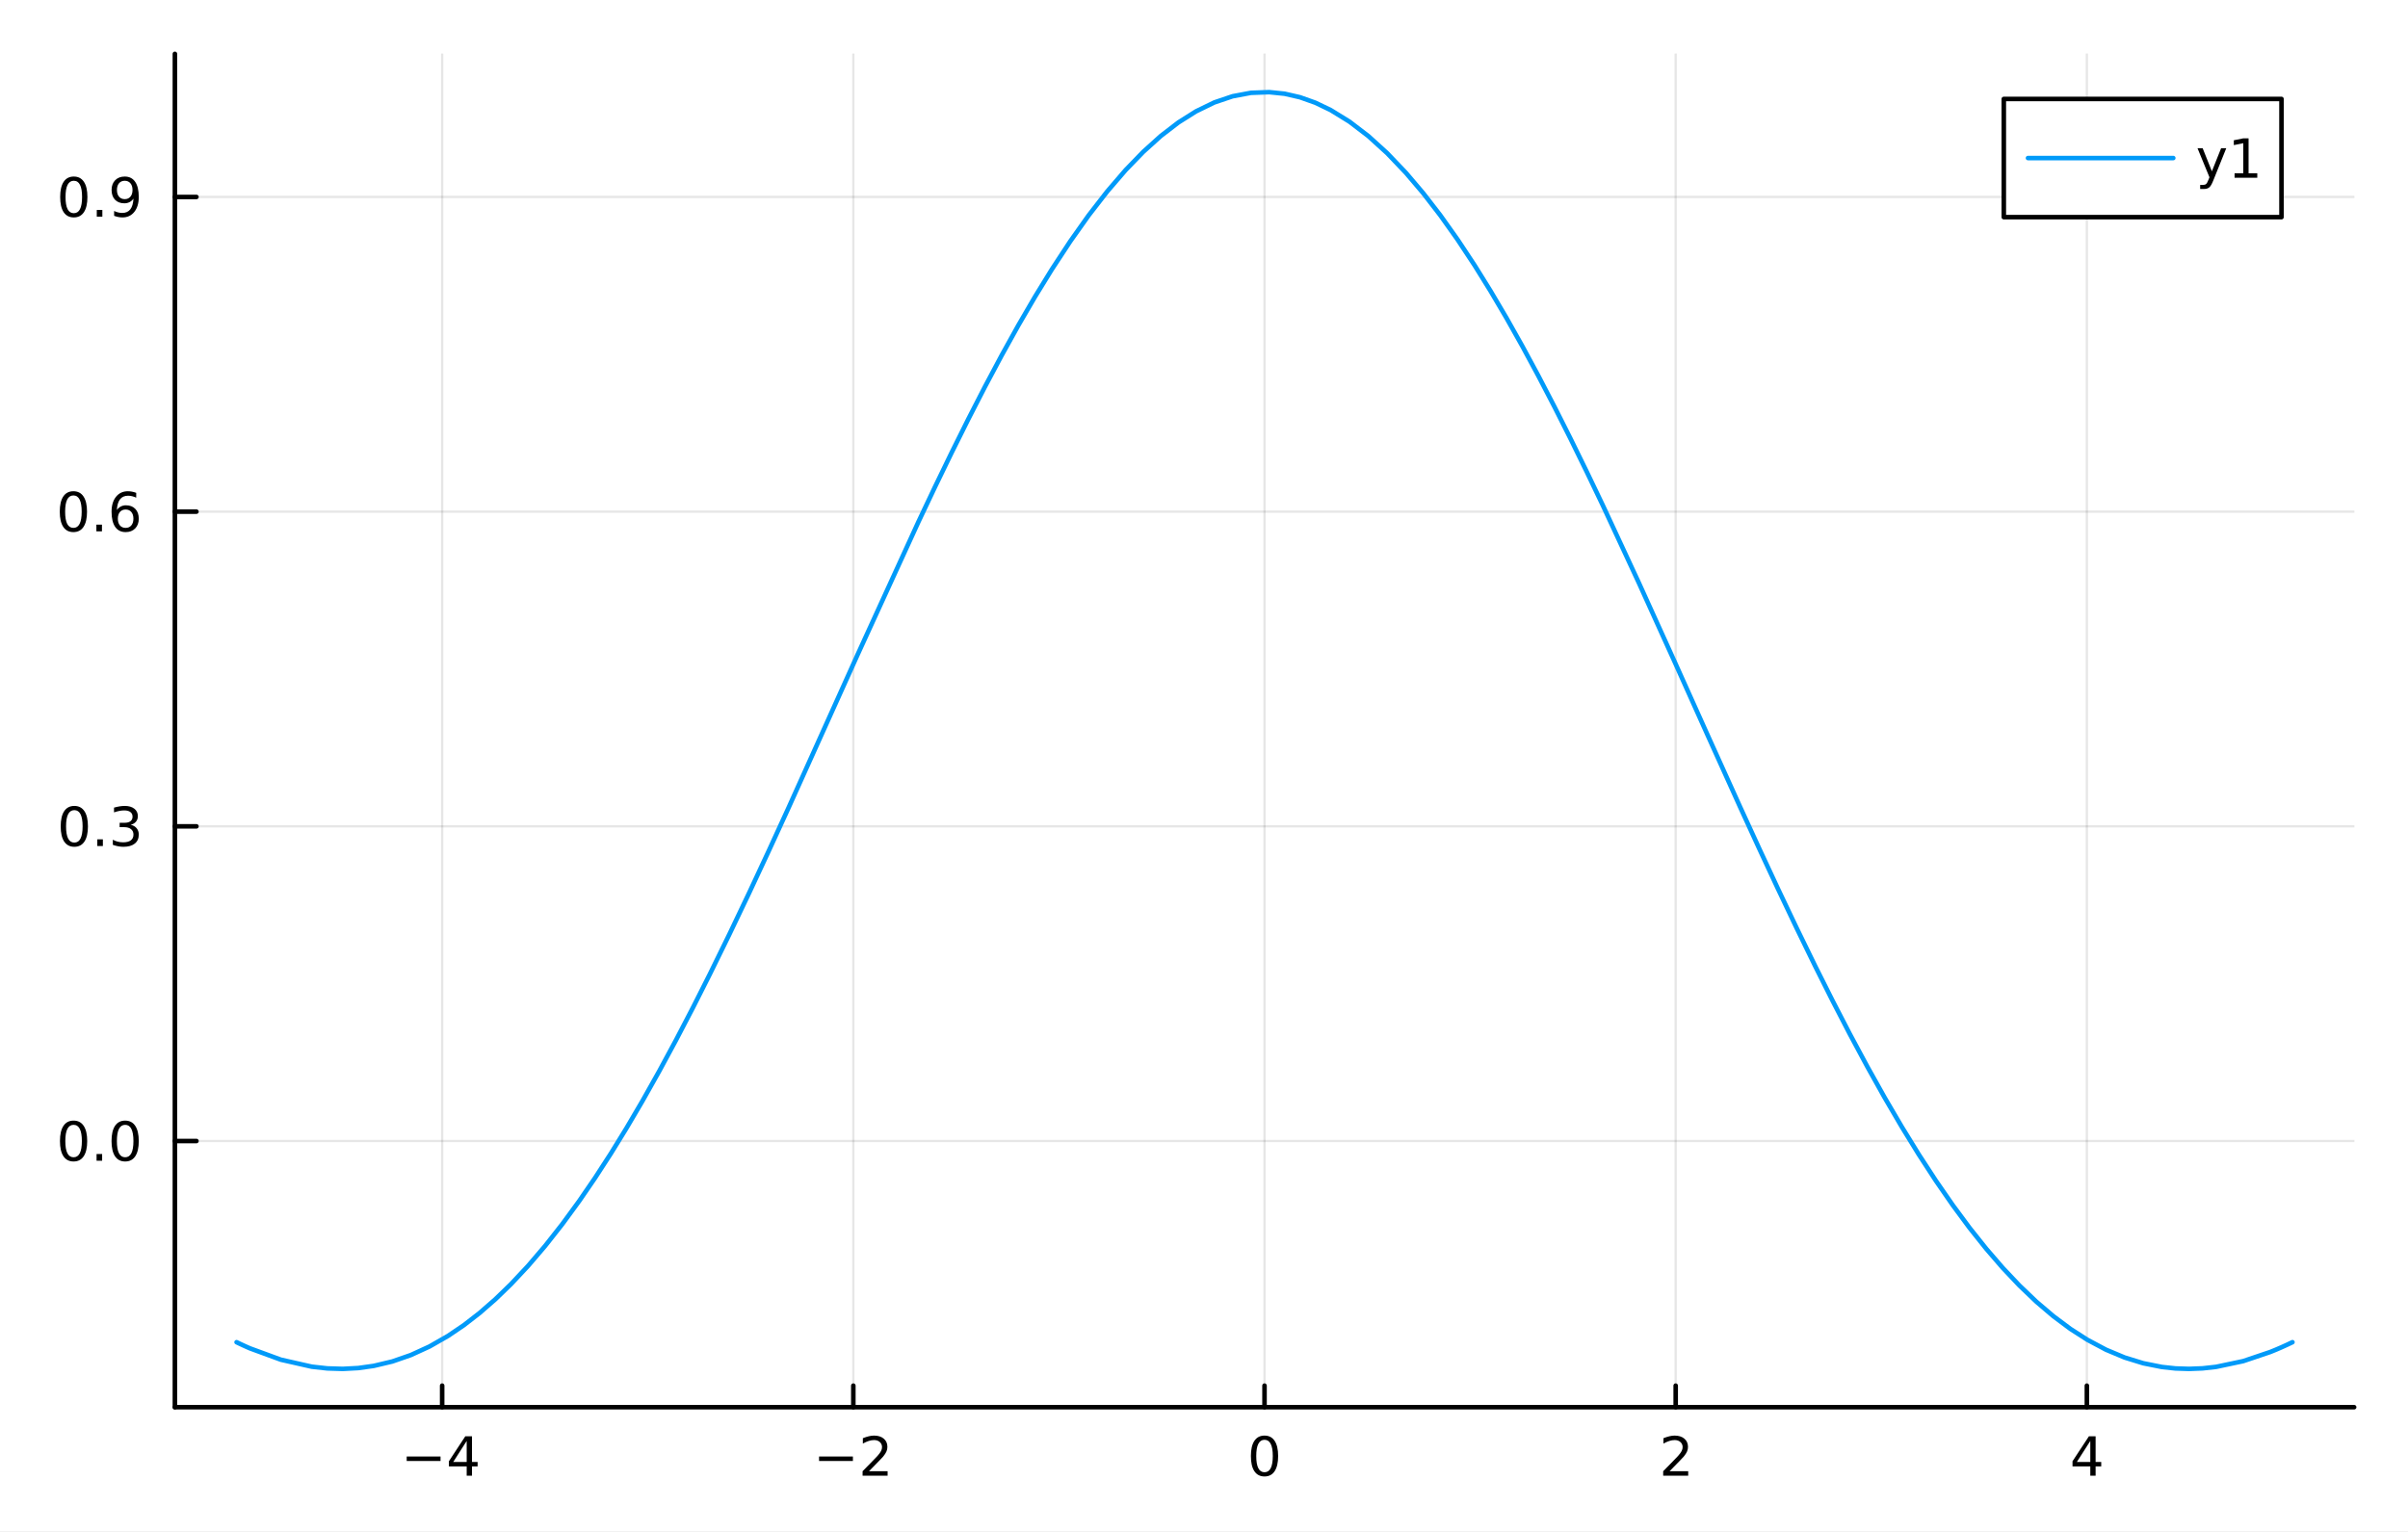 <?xml version="1.0" encoding="utf-8"?>
<svg xmlns="http://www.w3.org/2000/svg" xmlns:xlink="http://www.w3.org/1999/xlink" width="528" height="336" viewBox="0 0 2112 1344">
<rect x="0" y="0" width="2112" height="1344" fill="#333333" stroke="none"/>
<defs>
  <clipPath id="clip360">
    <rect x="0" y="0" width="2112" height="1344"/>
  </clipPath>
</defs>
<path clip-path="url(#clip360)" d="M0 1344 L2112 1344 L2112 0 L0 0  Z" fill="#ffffff" fill-rule="evenodd" fill-opacity="1"/>
<defs>
  <clipPath id="clip361">
    <rect x="422" y="0" width="1479" height="1344"/>
  </clipPath>
</defs>
<path clip-path="url(#clip360)" d="M153.394 1234.58 L2064.76 1234.58 L2064.76 47.244 L153.394 47.244  Z" fill="#ffffff" fill-rule="evenodd" fill-opacity="1"/>
<defs>
  <clipPath id="clip362">
    <rect x="153" y="47" width="1912" height="1188"/>
  </clipPath>
</defs>
<polyline clip-path="url(#clip362)" style="stroke:#000000; stroke-linecap:round; stroke-linejoin:round; stroke-width:2; stroke-opacity:0.1; fill:none" points="387.806,1234.58 387.806,47.244 "/>
<polyline clip-path="url(#clip362)" style="stroke:#000000; stroke-linecap:round; stroke-linejoin:round; stroke-width:2; stroke-opacity:0.1; fill:none" points="748.441,1234.58 748.441,47.244 "/>
<polyline clip-path="url(#clip362)" style="stroke:#000000; stroke-linecap:round; stroke-linejoin:round; stroke-width:2; stroke-opacity:0.1; fill:none" points="1109.08,1234.58 1109.08,47.244 "/>
<polyline clip-path="url(#clip362)" style="stroke:#000000; stroke-linecap:round; stroke-linejoin:round; stroke-width:2; stroke-opacity:0.1; fill:none" points="1469.71,1234.58 1469.71,47.244 "/>
<polyline clip-path="url(#clip362)" style="stroke:#000000; stroke-linecap:round; stroke-linejoin:round; stroke-width:2; stroke-opacity:0.1; fill:none" points="1830.34,1234.58 1830.34,47.244 "/>
<polyline clip-path="url(#clip360)" style="stroke:#000000; stroke-linecap:round; stroke-linejoin:round; stroke-width:4; stroke-opacity:1; fill:none" points="153.394,1234.58 2064.76,1234.58 "/>
<polyline clip-path="url(#clip360)" style="stroke:#000000; stroke-linecap:round; stroke-linejoin:round; stroke-width:4; stroke-opacity:1; fill:none" points="387.806,1234.58 387.806,1215.68 "/>
<polyline clip-path="url(#clip360)" style="stroke:#000000; stroke-linecap:round; stroke-linejoin:round; stroke-width:4; stroke-opacity:1; fill:none" points="748.441,1234.58 748.441,1215.68 "/>
<polyline clip-path="url(#clip360)" style="stroke:#000000; stroke-linecap:round; stroke-linejoin:round; stroke-width:4; stroke-opacity:1; fill:none" points="1109.08,1234.58 1109.08,1215.68 "/>
<polyline clip-path="url(#clip360)" style="stroke:#000000; stroke-linecap:round; stroke-linejoin:round; stroke-width:4; stroke-opacity:1; fill:none" points="1469.71,1234.58 1469.71,1215.68 "/>
<polyline clip-path="url(#clip360)" style="stroke:#000000; stroke-linecap:round; stroke-linejoin:round; stroke-width:4; stroke-opacity:1; fill:none" points="1830.34,1234.58 1830.34,1215.68 "/>
<path clip-path="url(#clip360)" d="M356.707 1277.85 L386.383 1277.85 L386.383 1281.78 L356.707 1281.78 L356.707 1277.85 Z" fill="#000000" fill-rule="nonzero" fill-opacity="1" /><path clip-path="url(#clip360)" d="M409.323 1264.19 L397.517 1282.64 L409.323 1282.64 L409.323 1264.19 M408.096 1260.11 L413.975 1260.11 L413.975 1282.64 L418.906 1282.64 L418.906 1286.53 L413.975 1286.53 L413.975 1294.67 L409.323 1294.67 L409.323 1286.53 L393.721 1286.53 L393.721 1282.01 L408.096 1260.11 Z" fill="#000000" fill-rule="nonzero" fill-opacity="1" /><path clip-path="url(#clip360)" d="M718.383 1277.85 L748.059 1277.85 L748.059 1281.78 L718.383 1281.78 L718.383 1277.85 Z" fill="#000000" fill-rule="nonzero" fill-opacity="1" /><path clip-path="url(#clip360)" d="M762.179 1290.74 L778.498 1290.74 L778.498 1294.67 L756.554 1294.67 L756.554 1290.74 Q759.216 1287.99 763.799 1283.36 Q768.406 1278.7 769.586 1277.36 Q771.832 1274.84 772.711 1273.1 Q773.614 1271.34 773.614 1269.65 Q773.614 1266.9 771.67 1265.16 Q769.748 1263.42 766.647 1263.42 Q764.448 1263.42 761.994 1264.19 Q759.563 1264.95 756.786 1266.5 L756.786 1261.78 Q759.61 1260.65 762.063 1260.07 Q764.517 1259.49 766.554 1259.49 Q771.924 1259.49 775.119 1262.17 Q778.313 1264.86 778.313 1269.35 Q778.313 1271.48 777.503 1273.4 Q776.716 1275.3 774.61 1277.89 Q774.031 1278.56 770.929 1281.78 Q767.827 1284.98 762.179 1290.74 Z" fill="#000000" fill-rule="nonzero" fill-opacity="1" /><path clip-path="url(#clip360)" d="M1109.08 1263.19 Q1105.46 1263.19 1103.64 1266.76 Q1101.83 1270.3 1101.83 1277.43 Q1101.83 1284.54 1103.64 1288.1 Q1105.46 1291.64 1109.08 1291.64 Q1112.71 1291.64 1114.51 1288.1 Q1116.34 1284.54 1116.34 1277.43 Q1116.34 1270.3 1114.51 1266.76 Q1112.71 1263.19 1109.08 1263.19 M1109.08 1259.49 Q1114.89 1259.49 1117.94 1264.1 Q1121.02 1268.68 1121.02 1277.43 Q1121.02 1286.16 1117.94 1290.76 Q1114.89 1295.35 1109.08 1295.35 Q1103.26 1295.35 1100.19 1290.76 Q1097.13 1286.16 1097.13 1277.43 Q1097.13 1268.68 1100.19 1264.1 Q1103.26 1259.49 1109.08 1259.49 Z" fill="#000000" fill-rule="nonzero" fill-opacity="1" /><path clip-path="url(#clip360)" d="M1464.36 1290.74 L1480.68 1290.74 L1480.68 1294.67 L1458.74 1294.67 L1458.74 1290.74 Q1461.4 1287.99 1465.98 1283.36 Q1470.59 1278.7 1471.77 1277.36 Q1474.01 1274.84 1474.89 1273.1 Q1475.8 1271.34 1475.8 1269.65 Q1475.8 1266.9 1473.85 1265.16 Q1471.93 1263.42 1468.83 1263.42 Q1466.63 1263.42 1464.18 1264.19 Q1461.75 1264.95 1458.97 1266.5 L1458.97 1261.78 Q1461.79 1260.65 1464.25 1260.07 Q1466.7 1259.49 1468.74 1259.49 Q1474.11 1259.49 1477.3 1262.17 Q1480.5 1264.86 1480.5 1269.35 Q1480.5 1271.48 1479.69 1273.4 Q1478.9 1275.3 1476.79 1277.89 Q1476.21 1278.56 1473.11 1281.78 Q1470.01 1284.98 1464.36 1290.74 Z" fill="#000000" fill-rule="nonzero" fill-opacity="1" /><path clip-path="url(#clip360)" d="M1833.35 1264.19 L1821.55 1282.64 L1833.35 1282.64 L1833.35 1264.19 M1832.13 1260.11 L1838.01 1260.11 L1838.01 1282.64 L1842.94 1282.64 L1842.94 1286.53 L1838.01 1286.53 L1838.01 1294.67 L1833.35 1294.67 L1833.35 1286.53 L1817.75 1286.53 L1817.75 1282.01 L1832.13 1260.11 Z" fill="#000000" fill-rule="nonzero" fill-opacity="1" /><polyline clip-path="url(#clip362)" style="stroke:#000000; stroke-linecap:round; stroke-linejoin:round; stroke-width:2; stroke-opacity:0.1; fill:none" points="153.394,1001.06 2064.76,1001.06 "/>
<polyline clip-path="url(#clip362)" style="stroke:#000000; stroke-linecap:round; stroke-linejoin:round; stroke-width:2; stroke-opacity:0.1; fill:none" points="153.394,724.971 2064.76,724.971 "/>
<polyline clip-path="url(#clip362)" style="stroke:#000000; stroke-linecap:round; stroke-linejoin:round; stroke-width:2; stroke-opacity:0.1; fill:none" points="153.394,448.885 2064.76,448.885 "/>
<polyline clip-path="url(#clip362)" style="stroke:#000000; stroke-linecap:round; stroke-linejoin:round; stroke-width:2; stroke-opacity:0.1; fill:none" points="153.394,172.798 2064.76,172.798 "/>
<polyline clip-path="url(#clip360)" style="stroke:#000000; stroke-linecap:round; stroke-linejoin:round; stroke-width:4; stroke-opacity:1; fill:none" points="153.394,1234.58 153.394,47.244 "/>
<polyline clip-path="url(#clip360)" style="stroke:#000000; stroke-linecap:round; stroke-linejoin:round; stroke-width:4; stroke-opacity:1; fill:none" points="153.394,1001.06 172.292,1001.06 "/>
<polyline clip-path="url(#clip360)" style="stroke:#000000; stroke-linecap:round; stroke-linejoin:round; stroke-width:4; stroke-opacity:1; fill:none" points="153.394,724.971 172.292,724.971 "/>
<polyline clip-path="url(#clip360)" style="stroke:#000000; stroke-linecap:round; stroke-linejoin:round; stroke-width:4; stroke-opacity:1; fill:none" points="153.394,448.885 172.292,448.885 "/>
<polyline clip-path="url(#clip360)" style="stroke:#000000; stroke-linecap:round; stroke-linejoin:round; stroke-width:4; stroke-opacity:1; fill:none" points="153.394,172.798 172.292,172.798 "/>
<path clip-path="url(#clip360)" d="M64.538 986.857 Q60.928 986.857 59.099 990.422 Q57.293 993.963 57.293 1001.09 Q57.293 1008.2 59.099 1011.76 Q60.928 1015.31 64.538 1015.31 Q68.173 1015.31 69.978 1011.76 Q71.807 1008.2 71.807 1001.09 Q71.807 993.963 69.978 990.422 Q68.173 986.857 64.538 986.857 M64.538 983.153 Q70.349 983.153 73.404 987.76 Q76.483 992.343 76.483 1001.09 Q76.483 1009.82 73.404 1014.43 Q70.349 1019.01 64.538 1019.01 Q58.728 1019.01 55.65 1014.43 Q52.594 1009.82 52.594 1001.09 Q52.594 992.343 55.65 987.76 Q58.728 983.153 64.538 983.153 Z" fill="#000000" fill-rule="nonzero" fill-opacity="1" /><path clip-path="url(#clip360)" d="M84.701 1012.46 L89.585 1012.46 L89.585 1018.34 L84.701 1018.34 L84.701 1012.46 Z" fill="#000000" fill-rule="nonzero" fill-opacity="1" /><path clip-path="url(#clip360)" d="M109.77 986.857 Q106.159 986.857 104.33 990.422 Q102.524 993.963 102.524 1001.09 Q102.524 1008.2 104.33 1011.76 Q106.159 1015.31 109.77 1015.31 Q113.404 1015.31 115.21 1011.76 Q117.038 1008.2 117.038 1001.09 Q117.038 993.963 115.21 990.422 Q113.404 986.857 109.77 986.857 M109.77 983.153 Q115.58 983.153 118.635 987.76 Q121.714 992.343 121.714 1001.09 Q121.714 1009.82 118.635 1014.43 Q115.58 1019.01 109.77 1019.01 Q103.96 1019.01 100.881 1014.43 Q97.825 1009.82 97.825 1001.09 Q97.825 992.343 100.881 987.76 Q103.96 983.153 109.77 983.153 Z" fill="#000000" fill-rule="nonzero" fill-opacity="1" /><path clip-path="url(#clip360)" d="M65.187 710.77 Q61.576 710.77 59.747 714.335 Q57.941 717.877 57.941 725.006 Q57.941 732.113 59.747 735.677 Q61.576 739.219 65.187 739.219 Q68.821 739.219 70.626 735.677 Q72.455 732.113 72.455 725.006 Q72.455 717.877 70.626 714.335 Q68.821 710.77 65.187 710.77 M65.187 707.066 Q70.997 707.066 74.052 711.673 Q77.131 716.256 77.131 725.006 Q77.131 733.733 74.052 738.339 Q70.997 742.923 65.187 742.923 Q59.377 742.923 56.298 738.339 Q53.242 733.733 53.242 725.006 Q53.242 716.256 56.298 711.673 Q59.377 707.066 65.187 707.066 Z" fill="#000000" fill-rule="nonzero" fill-opacity="1" /><path clip-path="url(#clip360)" d="M85.349 736.372 L90.233 736.372 L90.233 742.251 L85.349 742.251 L85.349 736.372 Z" fill="#000000" fill-rule="nonzero" fill-opacity="1" /><path clip-path="url(#clip360)" d="M114.585 723.617 Q117.941 724.335 119.816 726.603 Q121.714 728.872 121.714 732.205 Q121.714 737.321 118.196 740.122 Q114.677 742.923 108.196 742.923 Q106.02 742.923 103.705 742.483 Q101.413 742.066 98.96 741.21 L98.96 736.696 Q100.904 737.83 103.219 738.409 Q105.534 738.988 108.057 738.988 Q112.455 738.988 114.747 737.251 Q117.061 735.515 117.061 732.205 Q117.061 729.15 114.909 727.437 Q112.779 725.701 108.96 725.701 L104.932 725.701 L104.932 721.858 L109.145 721.858 Q112.594 721.858 114.423 720.492 Q116.251 719.103 116.251 716.511 Q116.251 713.849 114.353 712.437 Q112.478 711.002 108.96 711.002 Q107.038 711.002 104.839 711.418 Q102.64 711.835 100.001 712.715 L100.001 708.548 Q102.663 707.807 104.978 707.437 Q107.316 707.066 109.376 707.066 Q114.7 707.066 117.802 709.497 Q120.904 711.904 120.904 716.025 Q120.904 718.895 119.26 720.886 Q117.617 722.853 114.585 723.617 Z" fill="#000000" fill-rule="nonzero" fill-opacity="1" /><path clip-path="url(#clip360)" d="M64.376 434.683 Q60.765 434.683 58.937 438.248 Q57.131 441.79 57.131 448.919 Q57.131 456.026 58.937 459.59 Q60.765 463.132 64.376 463.132 Q68.011 463.132 69.816 459.59 Q71.645 456.026 71.645 448.919 Q71.645 441.79 69.816 438.248 Q68.011 434.683 64.376 434.683 M64.376 430.98 Q70.187 430.98 73.242 435.586 Q76.321 440.169 76.321 448.919 Q76.321 457.646 73.242 462.252 Q70.187 466.836 64.376 466.836 Q58.566 466.836 55.488 462.252 Q52.432 457.646 52.432 448.919 Q52.432 440.169 55.488 435.586 Q58.566 430.98 64.376 430.98 Z" fill="#000000" fill-rule="nonzero" fill-opacity="1" /><path clip-path="url(#clip360)" d="M84.538 460.285 L89.423 460.285 L89.423 466.165 L84.538 466.165 L84.538 460.285 Z" fill="#000000" fill-rule="nonzero" fill-opacity="1" /><path clip-path="url(#clip360)" d="M110.186 447.021 Q107.038 447.021 105.186 449.174 Q103.358 451.327 103.358 455.077 Q103.358 458.803 105.186 460.979 Q107.038 463.132 110.186 463.132 Q113.335 463.132 115.163 460.979 Q117.015 458.803 117.015 455.077 Q117.015 451.327 115.163 449.174 Q113.335 447.021 110.186 447.021 M119.469 432.368 L119.469 436.628 Q117.71 435.794 115.904 435.354 Q114.122 434.915 112.362 434.915 Q107.733 434.915 105.279 438.04 Q102.849 441.165 102.501 447.484 Q103.867 445.47 105.927 444.405 Q107.987 443.317 110.464 443.317 Q115.673 443.317 118.682 446.489 Q121.714 449.637 121.714 455.077 Q121.714 460.401 118.566 463.618 Q115.418 466.836 110.186 466.836 Q104.191 466.836 101.02 462.252 Q97.849 457.646 97.849 448.919 Q97.849 440.725 101.737 435.864 Q105.626 430.98 112.177 430.98 Q113.936 430.98 115.719 431.327 Q117.524 431.674 119.469 432.368 Z" fill="#000000" fill-rule="nonzero" fill-opacity="1" /><path clip-path="url(#clip360)" d="M64.724 158.596 Q61.113 158.596 59.284 162.161 Q57.478 165.703 57.478 172.832 Q57.478 179.939 59.284 183.504 Q61.113 187.045 64.724 187.045 Q68.358 187.045 70.163 183.504 Q71.992 179.939 71.992 172.832 Q71.992 165.703 70.163 162.161 Q68.358 158.596 64.724 158.596 M64.724 154.893 Q70.534 154.893 73.589 159.499 Q76.668 164.082 76.668 172.832 Q76.668 181.559 73.589 186.166 Q70.534 190.749 64.724 190.749 Q58.914 190.749 55.835 186.166 Q52.779 181.559 52.779 172.832 Q52.779 164.082 55.835 159.499 Q58.914 154.893 64.724 154.893 Z" fill="#000000" fill-rule="nonzero" fill-opacity="1" /><path clip-path="url(#clip360)" d="M84.886 184.198 L89.77 184.198 L89.77 190.078 L84.886 190.078 L84.886 184.198 Z" fill="#000000" fill-rule="nonzero" fill-opacity="1" /><path clip-path="url(#clip360)" d="M100.094 189.36 L100.094 185.101 Q101.853 185.934 103.659 186.374 Q105.464 186.814 107.2 186.814 Q111.83 186.814 114.26 183.712 Q116.714 180.587 117.061 174.244 Q115.719 176.235 113.659 177.3 Q111.598 178.365 109.098 178.365 Q103.913 178.365 100.881 175.24 Q97.872 172.092 97.872 166.652 Q97.872 161.328 101.02 158.11 Q104.168 154.893 109.399 154.893 Q115.395 154.893 118.543 159.499 Q121.714 164.082 121.714 172.832 Q121.714 181.004 117.825 185.888 Q113.96 190.749 107.409 190.749 Q105.649 190.749 103.844 190.402 Q102.038 190.054 100.094 189.36 M109.399 174.707 Q112.548 174.707 114.376 172.555 Q116.228 170.402 116.228 166.652 Q116.228 162.925 114.376 160.772 Q112.548 158.596 109.399 158.596 Q106.251 158.596 104.399 160.772 Q102.571 162.925 102.571 166.652 Q102.571 170.402 104.399 172.555 Q106.251 174.707 109.399 174.707 Z" fill="#000000" fill-rule="nonzero" fill-opacity="1" /><polyline clip-path="url(#clip362)" style="stroke:#009af9; stroke-linecap:round; stroke-linejoin:round; stroke-width:4; stroke-opacity:1; fill:none" points="207.489,1177.56 210.424,1178.96 213.359,1180.33 216.294,1181.66 219.229,1182.95 246.366,1192.91 273.504,1199.05 287.073,1200.55 300.641,1200.97 314.21,1200.24 327.779,1198.34 344.087,1194.47 360.396,1188.81 376.704,1181.33 393.013,1172 406.801,1162.66 420.59,1151.98 434.379,1139.96 448.167,1126.61 463.145,1110.62 478.124,1093.1 493.102,1074.07 508.08,1053.58 521.889,1033.43 535.698,1012.12 549.506,989.689 563.315,966.191 578.119,939.877 592.924,912.478 607.728,884.076 622.532,854.757 639.685,819.764 656.837,783.818 673.989,747.08 691.142,709.717 752.113,574.493 805.58,457.727 820.153,426.987 834.727,396.928 849.3,367.662 863.873,339.297 878.533,311.782 893.193,285.392 907.853,260.23 922.513,236.392 938.721,211.688 954.929,188.832 971.138,167.935 987.346,149.095 1002.77,133.162 1018.19,119.243 1033.61,107.398 1049.03,97.681 1065.07,89.877 1081.1,84.455 1097.14,81.441 1113.17,80.848 1126.67,82.229 1140.17,85.323 1153.67,90.121 1167.17,96.606 1183.65,106.778 1200.13,119.382 1216.61,134.354 1233.09,151.619 1248.18,169.375 1263.28,188.911 1278.38,210.144 1293.47,232.988 1307.41,255.435 1321.36,279.096 1335.3,303.89 1349.24,329.728 1363.37,356.877 1377.49,384.911 1391.61,413.731 1405.74,443.237 1437.39,511.336 1469.05,581.189 1497.74,645.013 1526.42,708.437 1542.85,744.238 1559.27,779.479 1575.69,814.01 1592.11,847.692 1607.32,878.002 1622.52,907.366 1637.73,935.687 1652.93,962.876 1667.93,988.493 1682.92,1012.86 1697.91,1035.9 1712.9,1057.56 1727.45,1077.23 1742.01,1095.5 1756.56,1112.36 1771.12,1127.76 1786.04,1142.03 1800.96,1154.73 1815.88,1165.87 1830.8,1175.45 1847.15,1184.15 1863.49,1191 1879.84,1196.04 1896.19,1199.3 1908.06,1200.58 1919.93,1200.97 1931.81,1200.5 1943.68,1199.19 1967.43,1194.17 1991.17,1186.16 1996.05,1184.17 2000.92,1182.07 2005.79,1179.87 2010.66,1177.56 "/>
<path clip-path="url(#clip360)" d="M1757.48 190.502 L2001.04 190.502 L2001.04 86.822 L1757.48 86.822  Z" fill="#ffffff" fill-rule="evenodd" fill-opacity="1"/>
<polyline clip-path="url(#clip360)" style="stroke:#000000; stroke-linecap:round; stroke-linejoin:round; stroke-width:4; stroke-opacity:1; fill:none" points="1757.48,190.502 2001.04,190.502 2001.04,86.822 1757.48,86.822 1757.48,190.502 "/>
<polyline clip-path="url(#clip360)" style="stroke:#009af9; stroke-linecap:round; stroke-linejoin:round; stroke-width:4; stroke-opacity:1; fill:none" points="1778.71,138.662 1906.14,138.662 "/>
<path clip-path="url(#clip360)" d="M1941.22 158.349 Q1939.41 162.979 1937.7 164.391 Q1935.99 165.803 1933.12 165.803 L1929.71 165.803 L1929.71 162.238 L1932.21 162.238 Q1933.97 162.238 1934.95 161.405 Q1935.92 160.572 1937.1 157.47 L1937.86 155.525 L1927.38 130.016 L1931.89 130.016 L1939.99 150.294 L1948.09 130.016 L1952.61 130.016 L1941.22 158.349 Z" fill="#000000" fill-rule="nonzero" fill-opacity="1" /><path clip-path="url(#clip360)" d="M1959.9 152.007 L1967.54 152.007 L1967.54 125.641 L1959.23 127.308 L1959.23 123.049 L1967.49 121.382 L1972.17 121.382 L1972.17 152.007 L1979.81 152.007 L1979.81 155.942 L1959.9 155.942 L1959.9 152.007 Z" fill="#000000" fill-rule="nonzero" fill-opacity="1" /></svg>

